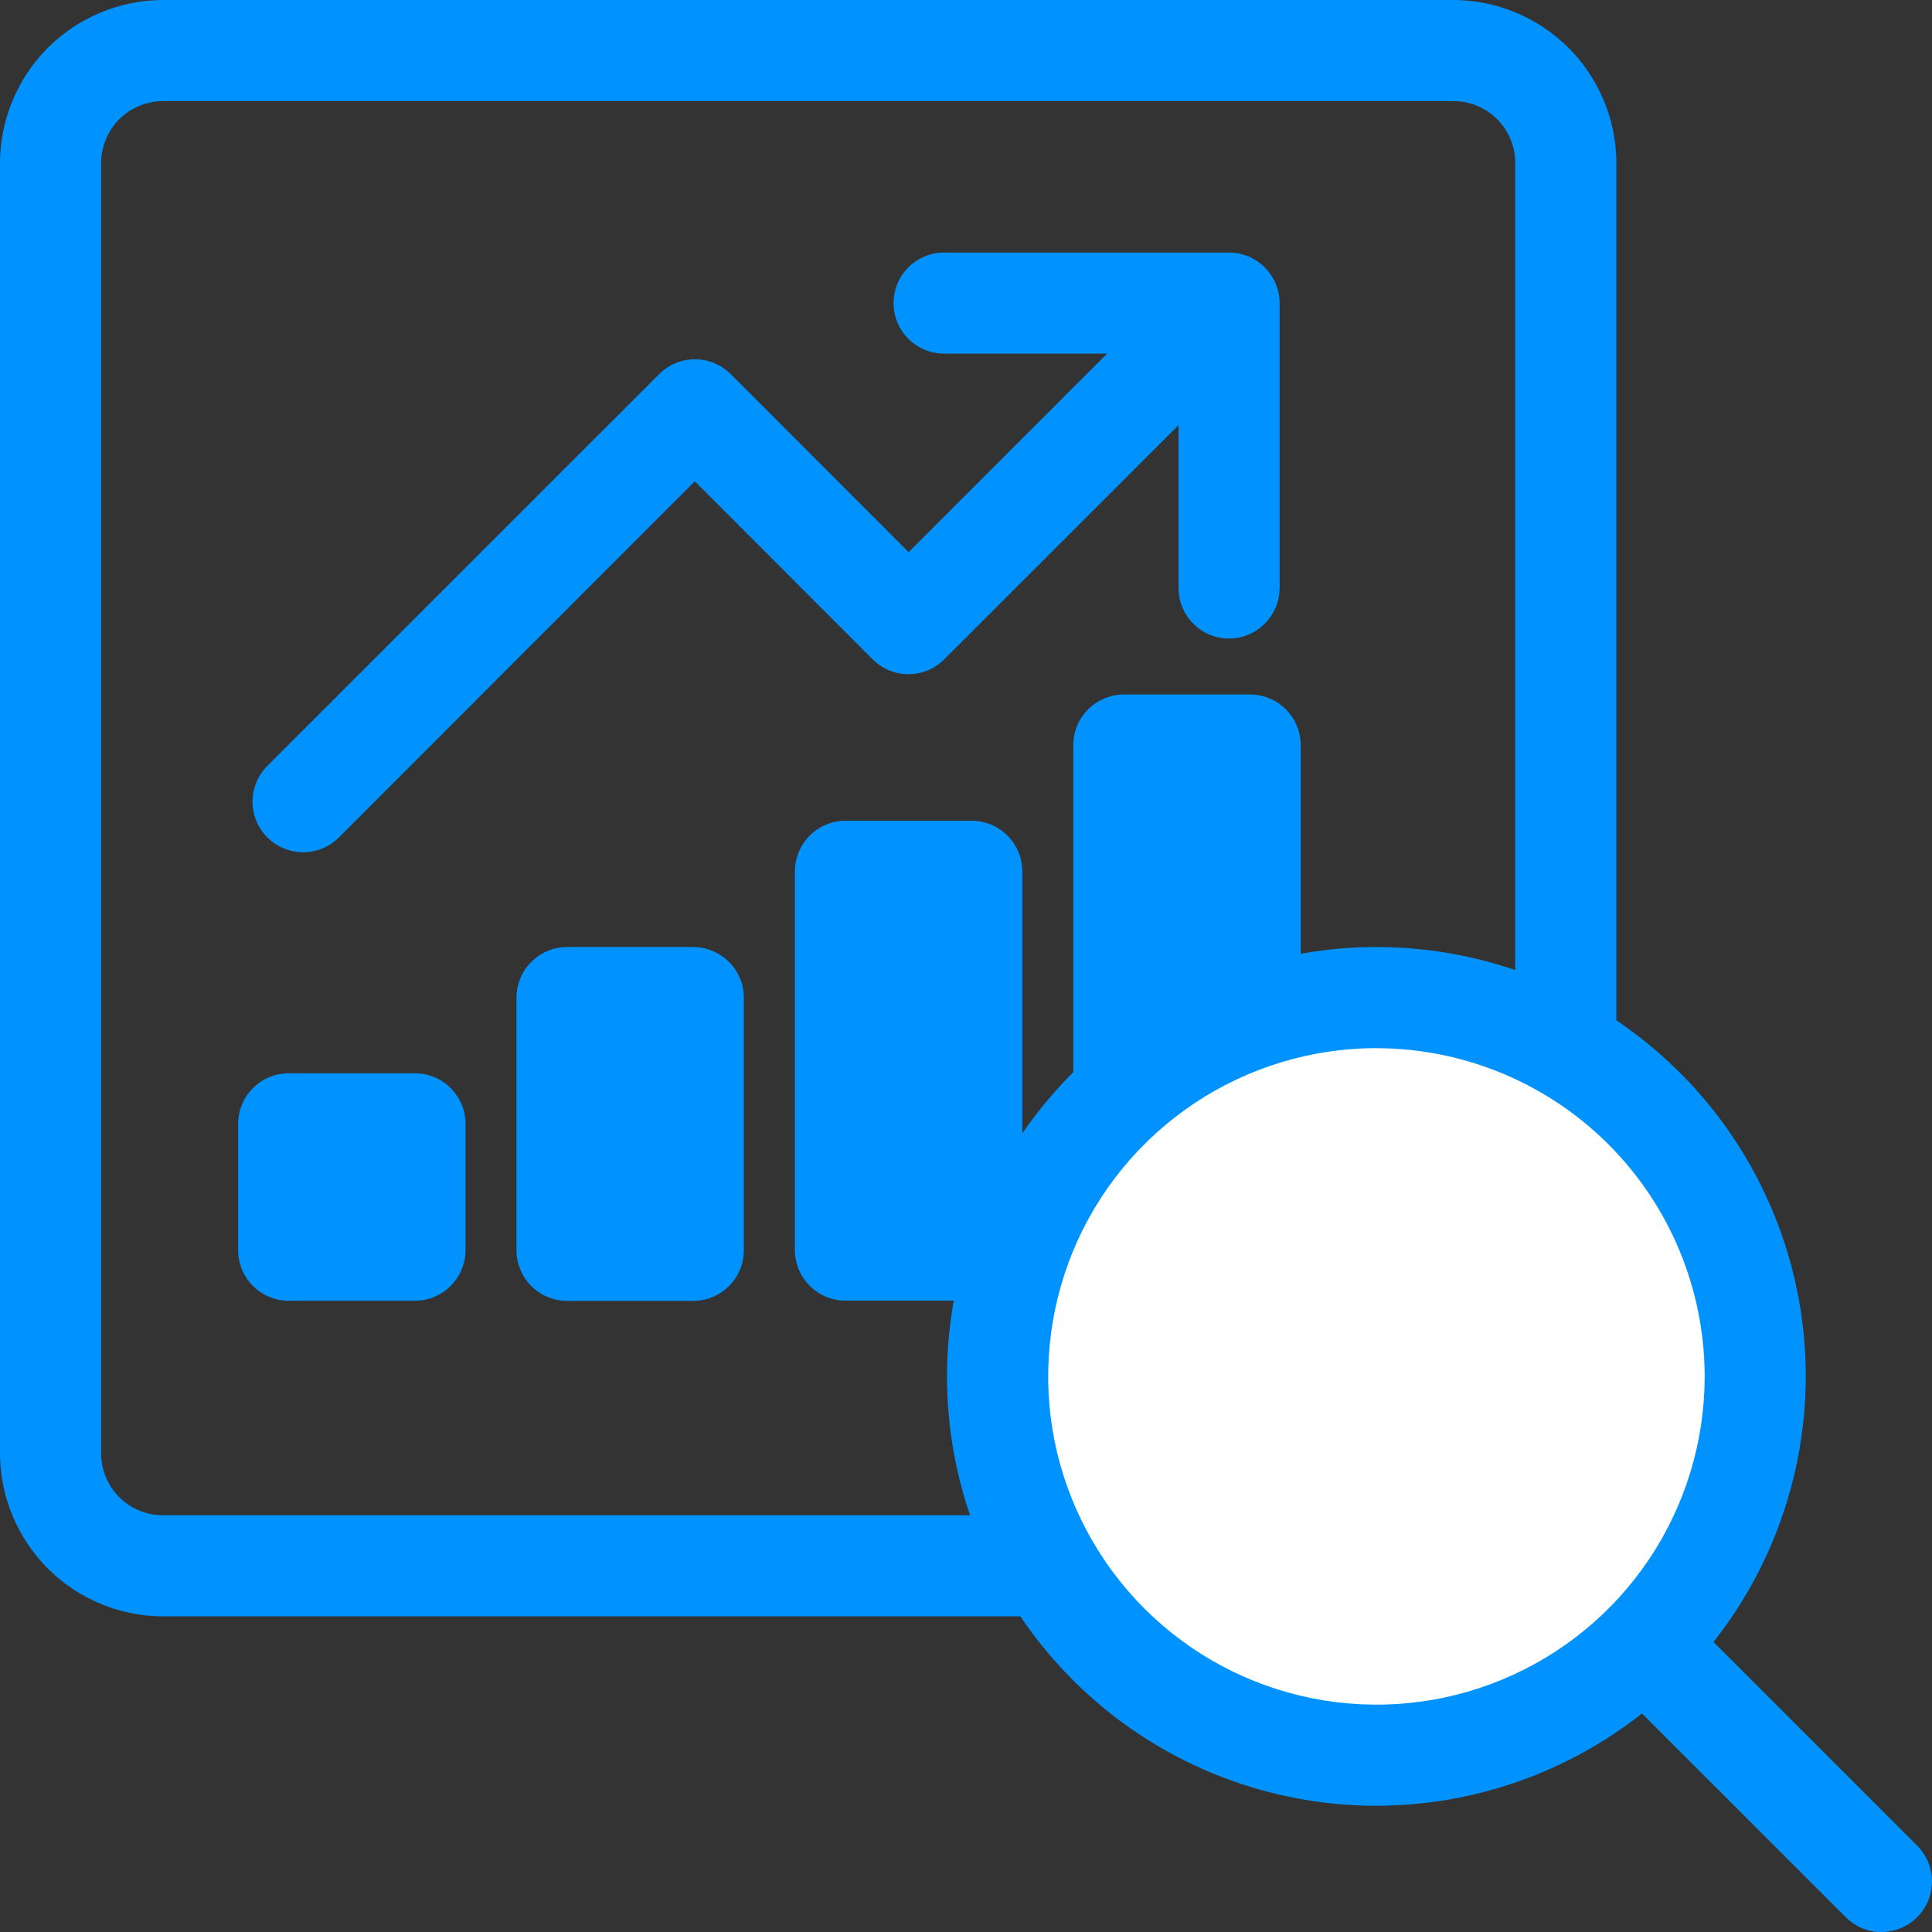 <svg width="24" height="24" viewBox="0 0 24 24" fill="none" xmlns="http://www.w3.org/2000/svg">
<rect x="0" y="0" width="24" height="24" fill="#333333" stroke="none"/>
<path d="M18.052 20.079H2.026C1.489 20.078 0.974 19.865 0.594 19.485C0.215 19.105 0.001 18.59 0 18.053L0 2.026C0.001 1.489 0.215 0.974 0.594 0.594C0.974 0.215 1.489 0.001 2.026 0L18.052 0C18.59 0.001 19.105 0.215 19.485 0.594C19.864 0.974 20.078 1.489 20.079 2.026V18.053C20.078 18.59 19.864 19.105 19.485 19.485C19.105 19.865 18.59 20.078 18.052 20.079ZM2.026 1.256C1.925 1.256 1.825 1.276 1.732 1.315C1.638 1.353 1.553 1.41 1.481 1.481C1.41 1.553 1.353 1.638 1.315 1.732C1.276 1.825 1.256 1.925 1.256 2.026V18.053C1.256 18.154 1.276 18.254 1.314 18.348C1.353 18.442 1.41 18.526 1.481 18.598C1.553 18.67 1.638 18.727 1.732 18.765C1.825 18.804 1.926 18.823 2.027 18.823H18.052C18.154 18.823 18.254 18.804 18.348 18.765C18.441 18.727 18.526 18.67 18.598 18.598C18.67 18.527 18.726 18.442 18.765 18.348C18.804 18.254 18.823 18.154 18.823 18.053V2.026C18.823 1.925 18.804 1.825 18.765 1.731C18.726 1.638 18.67 1.553 18.598 1.481C18.526 1.409 18.441 1.353 18.348 1.314C18.254 1.275 18.154 1.256 18.052 1.256L2.026 1.256Z" fill="#0093FF"/>
<path d="M15.53 8.627H13.961C13.794 8.628 13.635 8.694 13.517 8.812C13.399 8.929 13.333 9.089 13.333 9.255V15.53C13.333 15.696 13.399 15.856 13.517 15.973C13.635 16.091 13.794 16.157 13.961 16.157H15.53C15.696 16.157 15.856 16.091 15.974 15.973C16.091 15.856 16.158 15.696 16.158 15.53V9.255C16.158 9.089 16.091 8.929 15.974 8.812C15.856 8.694 15.696 8.628 15.53 8.627" fill="#0093FF"/>
<path d="M12.072 10.196H10.502C10.336 10.196 10.176 10.262 10.059 10.38C9.941 10.498 9.875 10.657 9.874 10.824V15.53C9.875 15.696 9.941 15.856 10.059 15.973C10.176 16.091 10.336 16.157 10.502 16.157H12.072C12.238 16.157 12.398 16.091 12.515 15.973C12.633 15.856 12.699 15.696 12.7 15.53V10.824C12.699 10.657 12.633 10.498 12.515 10.38C12.398 10.262 12.238 10.196 12.072 10.196" fill="#0093FF"/>
<path d="M8.613 11.764H7.044C6.877 11.765 6.718 11.831 6.6 11.949C6.482 12.067 6.416 12.227 6.416 12.393V15.532C6.416 15.698 6.483 15.858 6.6 15.976C6.718 16.093 6.878 16.16 7.044 16.16H8.613C8.78 16.159 8.94 16.093 9.057 15.974C9.175 15.856 9.241 15.696 9.24 15.53V12.393C9.24 12.227 9.174 12.067 9.056 11.95C8.938 11.832 8.779 11.766 8.612 11.765" fill="#0093FF"/>
<path d="M5.155 13.333H3.586C3.419 13.333 3.26 13.399 3.142 13.517C3.024 13.635 2.958 13.794 2.958 13.961V15.53C2.958 15.697 3.024 15.856 3.142 15.974C3.26 16.092 3.419 16.158 3.586 16.158H5.155C5.321 16.158 5.481 16.092 5.599 15.974C5.716 15.856 5.783 15.697 5.783 15.53V13.961C5.783 13.794 5.716 13.635 5.599 13.517C5.481 13.399 5.321 13.333 5.155 13.333" fill="#0093FF"/>
<path d="M3.765 10.587C3.641 10.587 3.52 10.55 3.416 10.481C3.313 10.412 3.232 10.314 3.185 10.199C3.137 10.084 3.125 9.958 3.149 9.836C3.173 9.714 3.233 9.602 3.321 9.514L8.189 4.647C8.306 4.529 8.466 4.463 8.633 4.463C8.799 4.463 8.959 4.529 9.077 4.647L11.287 6.859L14.382 3.763C14.499 3.645 14.659 3.579 14.826 3.58C14.993 3.58 15.153 3.646 15.271 3.764C15.388 3.883 15.454 4.043 15.454 4.209C15.454 4.376 15.387 4.536 15.269 4.653L11.729 8.191C11.612 8.309 11.452 8.375 11.285 8.375C11.118 8.375 10.959 8.309 10.841 8.191L8.631 5.979L4.21 10.403C4.151 10.461 4.082 10.508 4.006 10.539C3.93 10.571 3.848 10.587 3.765 10.587" fill="#0093FF"/>
<path d="M15.268 7.932C15.101 7.932 14.941 7.866 14.824 7.748C14.706 7.63 14.64 7.47 14.64 7.304V4.393H11.728C11.561 4.393 11.401 4.327 11.284 4.209C11.166 4.092 11.1 3.932 11.1 3.765C11.1 3.599 11.166 3.439 11.284 3.321C11.401 3.204 11.561 3.137 11.728 3.137H15.268C15.434 3.138 15.594 3.204 15.711 3.322C15.829 3.439 15.895 3.599 15.896 3.765V7.304C15.895 7.47 15.829 7.63 15.711 7.748C15.594 7.865 15.434 7.932 15.268 7.932" fill="#0093FF"/>
<path d="M23.373 24.001C23.29 24.001 23.208 23.985 23.132 23.953C23.056 23.921 22.986 23.874 22.928 23.815L19.79 20.679C19.732 20.621 19.685 20.552 19.654 20.476C19.622 20.399 19.606 20.317 19.606 20.235C19.606 20.152 19.622 20.071 19.654 19.994C19.685 19.918 19.732 19.849 19.79 19.791C19.848 19.732 19.918 19.686 19.994 19.654C20.07 19.623 20.152 19.607 20.234 19.607C20.317 19.607 20.399 19.623 20.475 19.654C20.551 19.686 20.62 19.732 20.679 19.791L23.817 22.929C23.905 23.017 23.964 23.129 23.988 23.25C24.012 23.372 24 23.498 23.952 23.613C23.905 23.727 23.824 23.825 23.721 23.894C23.618 23.963 23.497 24 23.373 24" fill="#0093FF"/>
<path d="M21.805 17.098C21.805 18.029 21.529 18.939 21.012 19.713C20.494 20.486 19.759 21.09 18.9 21.446C18.04 21.802 17.094 21.895 16.181 21.713C15.268 21.532 14.43 21.084 13.772 20.425C13.114 19.767 12.665 18.929 12.484 18.016C12.302 17.103 12.395 16.157 12.752 15.297C13.108 14.438 13.711 13.703 14.485 13.186C15.258 12.668 16.168 12.393 17.099 12.392C18.347 12.393 19.543 12.889 20.426 13.771C21.308 14.654 21.804 15.85 21.805 17.098" fill="white"/>
<path d="M17.098 22.432C16.043 22.432 15.012 22.119 14.135 21.533C13.258 20.947 12.574 20.114 12.17 19.139C11.766 18.165 11.661 17.092 11.867 16.058C12.072 15.023 12.58 14.072 13.326 13.326C14.072 12.58 15.023 12.072 16.058 11.867C17.092 11.661 18.165 11.766 19.139 12.17C20.114 12.574 20.947 13.258 21.533 14.135C22.119 15.012 22.432 16.043 22.432 17.098C22.43 18.512 21.868 19.868 20.868 20.868C19.868 21.868 18.512 22.43 17.098 22.432M17.098 13.02C16.292 13.021 15.504 13.26 14.833 13.708C14.163 14.156 13.64 14.793 13.331 15.538C13.023 16.283 12.942 17.103 13.099 17.894C13.257 18.685 13.645 19.411 14.215 19.981C14.786 20.552 15.512 20.94 16.303 21.097C17.094 21.255 17.914 21.174 18.659 20.865C19.404 20.557 20.041 20.034 20.489 19.364C20.937 18.693 21.176 17.905 21.176 17.098C21.175 16.017 20.745 14.981 19.981 14.216C19.216 13.452 18.18 13.022 17.098 13.021" fill="#0093FF"/>
</svg>
